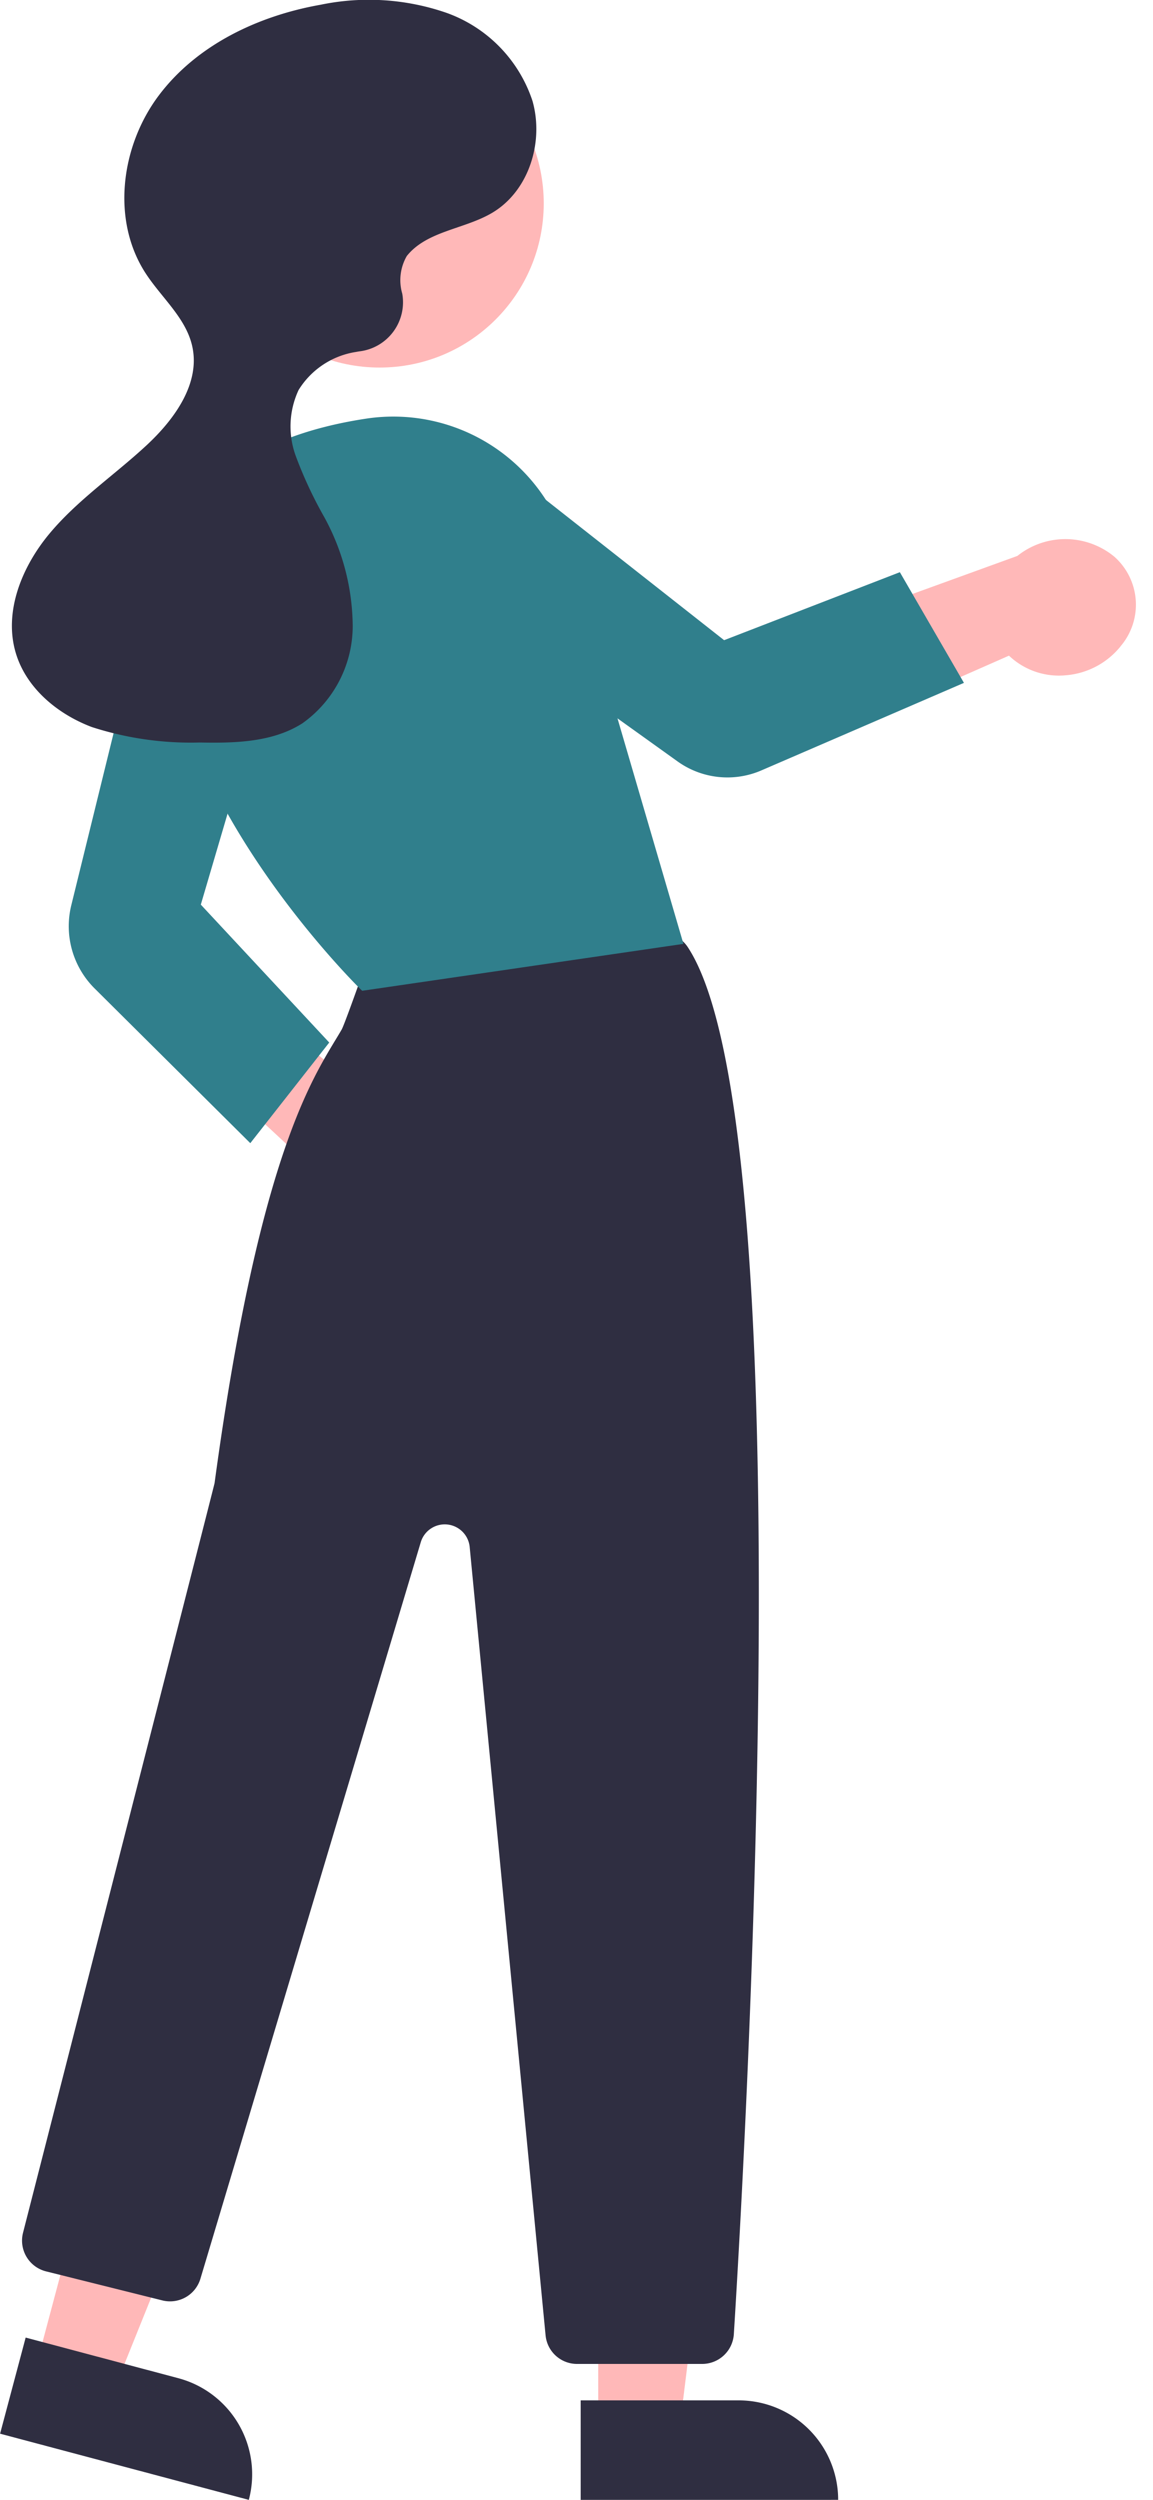 <svg xmlns="http://www.w3.org/2000/svg" width="104.748" height="227.082" viewBox="0 0 104.748 227.082">
  <g id="Group_4308" data-name="Group 4308" transform="translate(13910.807 -6383.098)">
    <path id="Path_12698" data-name="Path 12698" d="M583.126,462.272a7.126,7.126,0,0,1-5.512,1.04,6.578,6.578,0,0,1-4.407-3.212l-23.437,2.79,5.386-10.131,21.43-1.1a6.987,6.987,0,0,1,8.4,2.638,5.824,5.824,0,0,1-1.864,7.971Z" transform="translate(-14501.824 6170.25) rotate(-17)" fill="#ffb8b8"/>
    <path id="Path_12676" data-name="Path 12676" d="M324.681,534.659a6.1,6.1,0,0,1-5.282-7.729l-15.562-14.486,8.228-2.087,15.3,12.411a6.138,6.138,0,0,1-2.687,11.89Z" transform="translate(-14202.625 5961.542)" fill="#ffb8b8"/>
    <path id="Path_12677" data-name="Path 12677" d="M184.4,547.673h7.443l3.541-28.708H184.4Z" transform="translate(-14040.859 6055.594)" fill="#ffb8b8"/>
    <path id="Path_12678" data-name="Path 12678" d="M0,0H23.392V9.038H9.038A9.038,9.038,0,0,1,0,0H0Z" transform="translate(-13834.661 6610.179) rotate(179.997)" fill="#2f2e41"/>
    <path id="Path_12679" data-name="Path 12679" d="M100.345,539.447l7.193,1.915,10.807-26.831L107.73,511.7Z" transform="translate(-14007.833 6058.447)" fill="#ffb8b8"/>
    <path id="Path_12680" data-name="Path 12680" d="M0,0H23.392V9.038H9.038A9.038,9.038,0,0,1,0,0H0Z" transform="matrix(-0.966, -0.257, 0.257, -0.966, -13888.202, 6610.18)" fill="#2f2e41"/>
    <path id="Path_12681" data-name="Path 12681" d="M349.131,632.207H337.774A2.871,2.871,0,0,1,334.9,629.6l-6.894-71.6a2.275,2.275,0,0,0-4.444-.434l-20.018,66.9a2.879,2.879,0,0,1-3.46,1.971L289.522,623.8a2.882,2.882,0,0,1-2.093-3.513c.172-.674,17.248-67.4,17.4-68.09,3.869-28.514,8.5-36.154,10.984-40.259.206-.34.395-.652.565-.947.213-.369,1.525-4.034,2.358-6.414a2.908,2.908,0,0,1,1.478-1.808c10.448-5.343,22.673-1.645,26.171-.384a2.843,2.843,0,0,1,1.419,1.1c10.493,15.828,5.344,107.753,4.2,126.021A2.884,2.884,0,0,1,349.131,632.207Z" transform="translate(-14196.143 5965.625)" fill="#2f2e41"/>
    <circle id="Ellipse_498" data-name="Ellipse 498" cx="14.911" cy="14.911" r="14.911" transform="translate(-13891.231 6386.664)" fill="#ffb8b8"/>
    <path id="Path_12682" data-name="Path 12682" d="M326.7,478.573l-.107-.1c-.2-.194-20.068-19.658-17.5-37.654,1.1-7.7,7.328-12.616,18.011-14.225A16.473,16.473,0,0,1,345.322,438.2l10.563,36.112Z" transform="translate(-14204.602 5994.525)" fill="#307f8c"/>
    <path id="Path_12683" data-name="Path 12683" d="M310.82,500.024l-14.156-14.067a7.975,7.975,0,0,1-2.112-7.523l6.853-27.877a6.286,6.286,0,1,1,12.135,3.274l-7.215,24.524,11.667,12.528Z" transform="translate(-14198.888 5986.917)" fill="#307f8c"/>
    <path id="Path_12685" data-name="Path 12685" d="M394.6,452.656l-18.423,7.961a7.776,7.776,0,0,1-7.575-.812l-23.427-16.786a6.286,6.286,0,1,1,7.549-10.05l20.088,15.81,15.967-6.177Z" transform="translate(-14217.835 5992.472)" fill="#307f8c"/>
    <path id="Path_12686" data-name="Path 12686" d="M321.7,387.339c1.839-2.3,5.276-2.429,7.8-3.949,3.31-1.991,4.678-6.442,3.612-10.154a12.74,12.74,0,0,0-7.818-7.989,21.576,21.576,0,0,0-11.423-.732c-5.664,1-11.241,3.64-14.7,8.238s-4.334,11.332-1.2,16.156c1.439,2.217,3.66,4.048,4.235,6.628.754,3.387-1.622,6.654-4.167,9.013-2.9,2.687-6.227,4.938-8.768,7.967s-4.235,7.167-3.076,10.947c.971,3.167,3.8,5.5,6.9,6.668a29.235,29.235,0,0,0,9.787,1.4c3.216.063,6.632-.015,9.341-1.749a10.862,10.862,0,0,0,4.563-8.819,20.884,20.884,0,0,0-2.577-9.892,38.032,38.032,0,0,1-2.6-5.573,7.813,7.813,0,0,1,.261-5.988,7.466,7.466,0,0,1,5.223-3.457c.11-.022.226-.041.348-.058a4.491,4.491,0,0,0,3.845-5.238A4.386,4.386,0,0,1,321.7,387.339Z" transform="translate(-14195.549 6019.013)" fill="#2f2e41"/>
  </g>
</svg>
